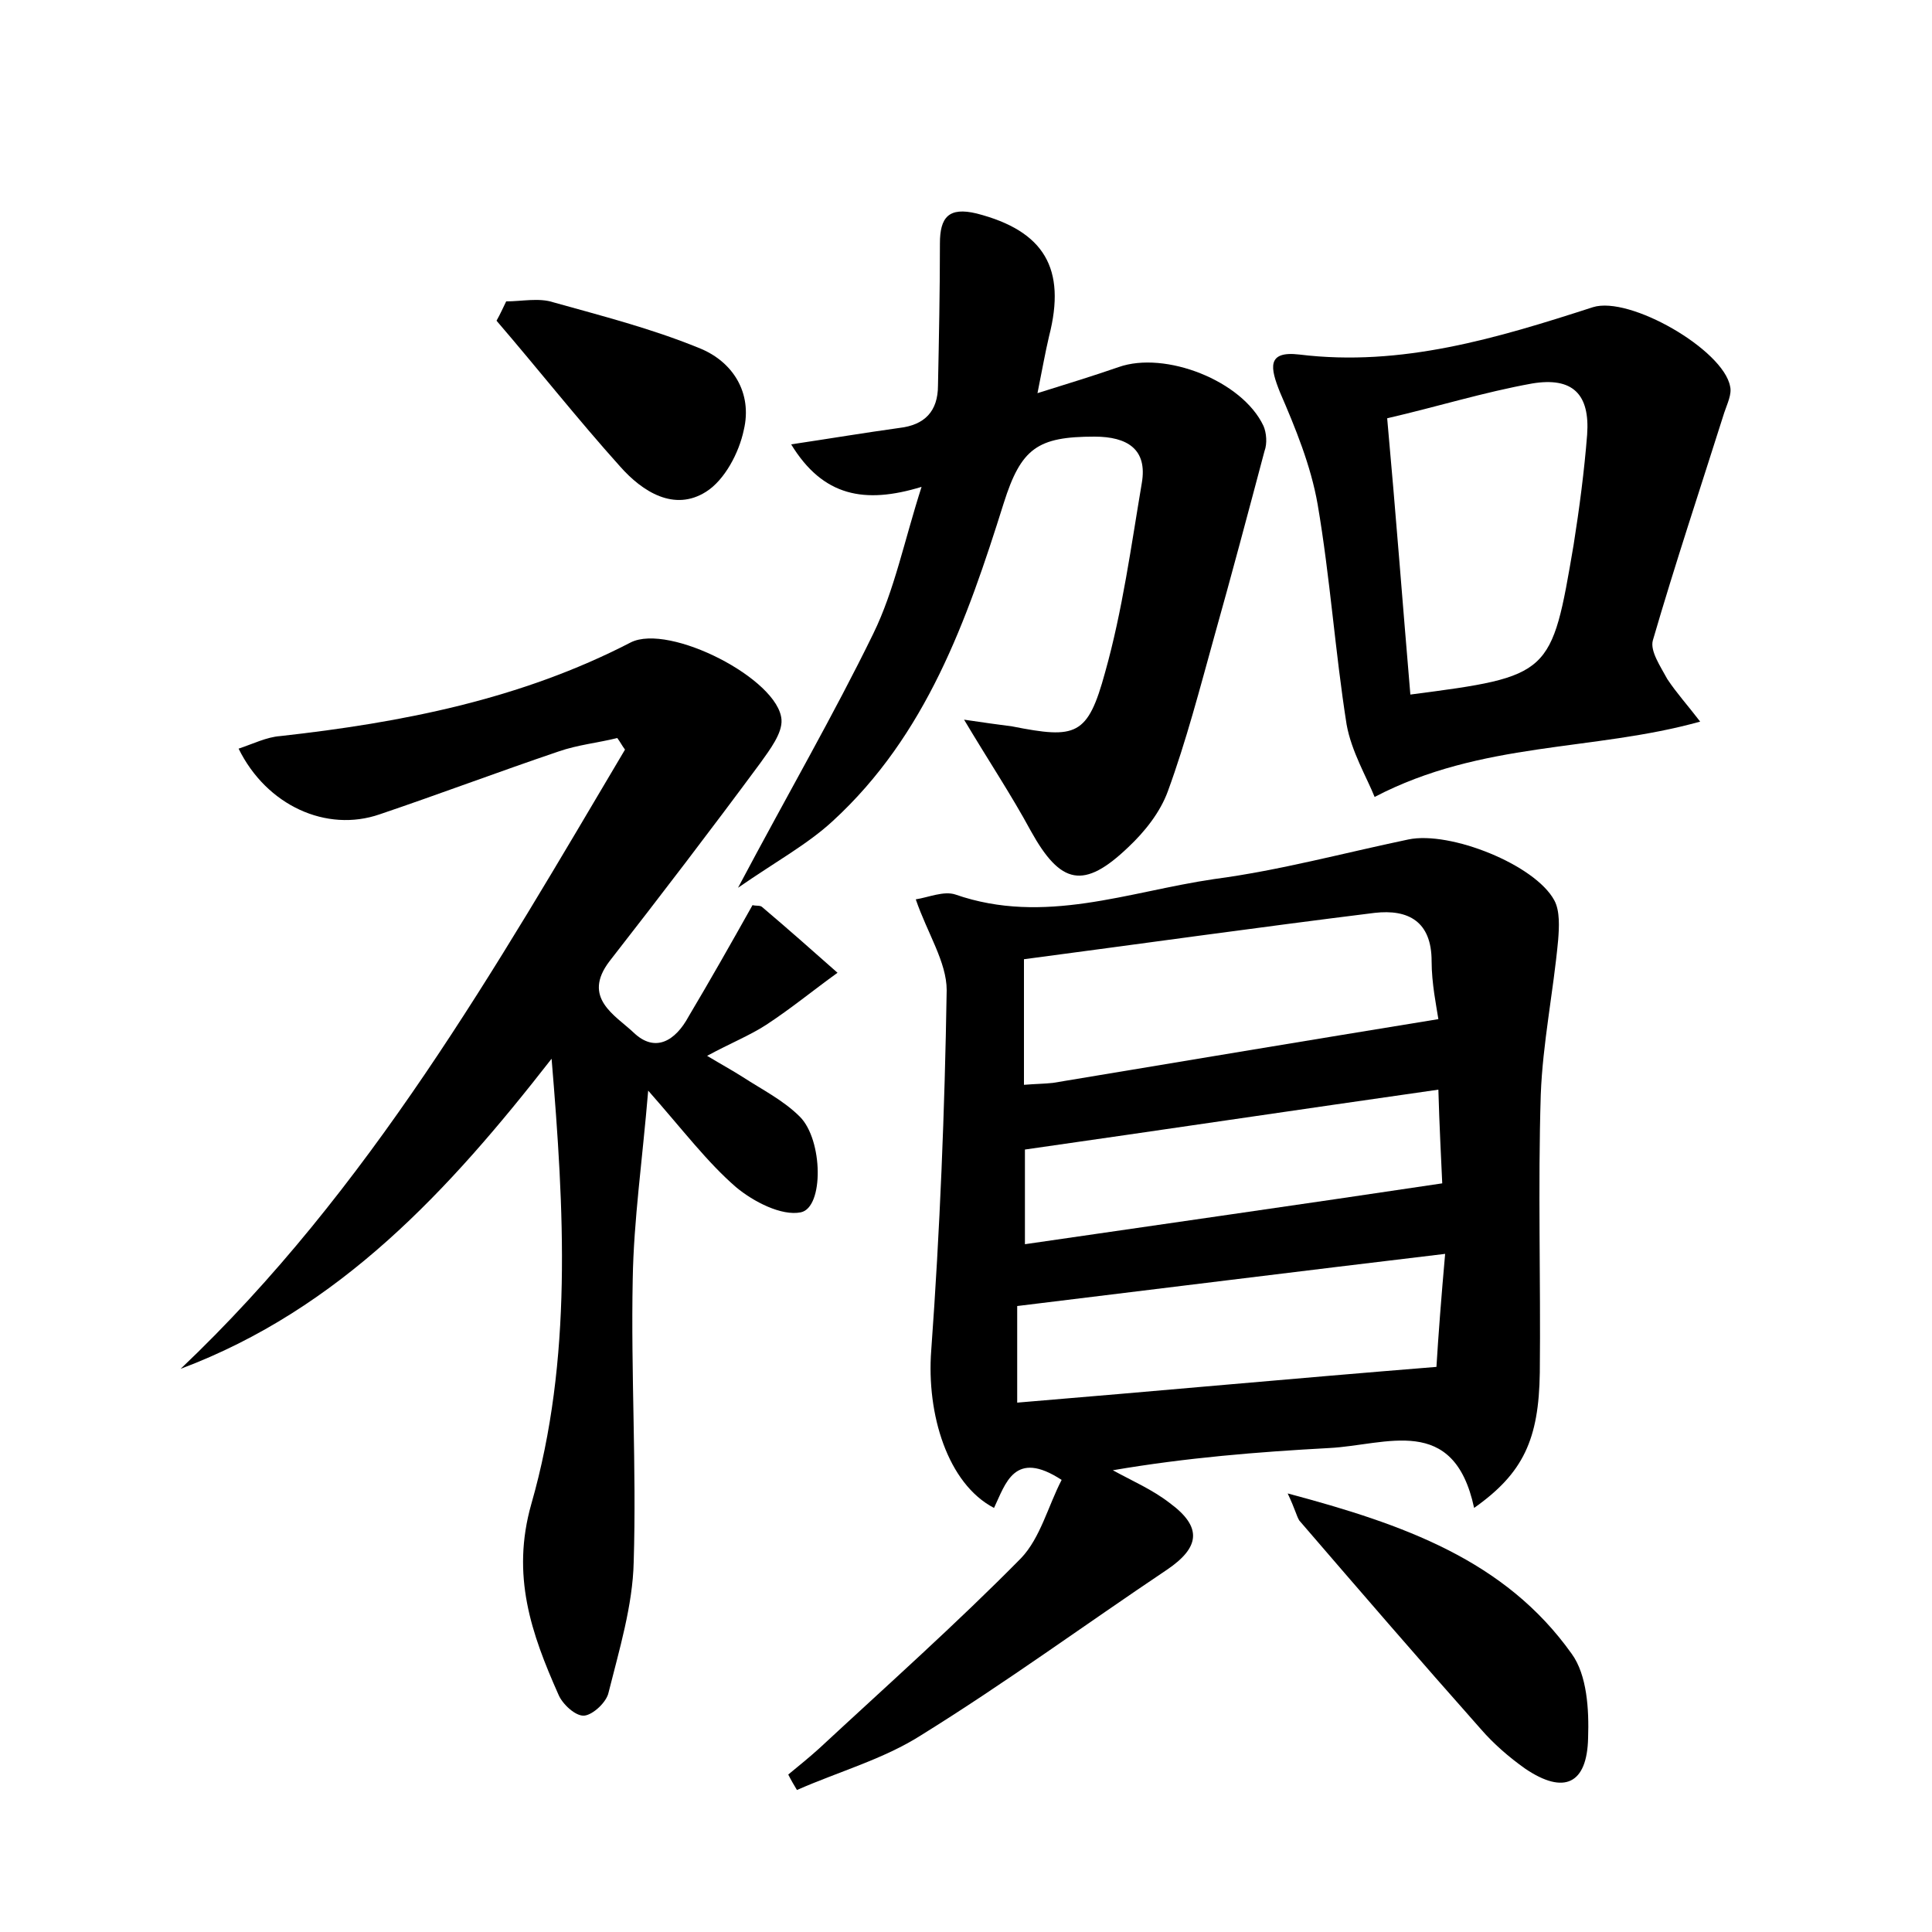 <?xml version="1.0" encoding="utf-8"?>
<!-- Generator: Adobe Illustrator 22.0.0, SVG Export Plug-In . SVG Version: 6.00 Build 0)  -->
<svg version="1.1" id="图层_1" xmlns="http://www.w3.org/2000/svg" xmlns:xlink="http://www.w3.org/1999/xlink" x="0px" y="0px"
	 viewBox="0 0 200 200" style="enable-background:new 0 0 200 200;" xml:space="preserve">
<style type="text/css">
	.st0{fill:#FFFFFF;}
</style>
<g>
	
	<path d="M152.6,156.1c-2.1-9.8-9.1-6.5-15-6.2c-7.4,0.4-14.8,1-22.4,2.3c2,1.1,4.1,2,5.9,3.4c3.4,2.5,3.1,4.6-0.3,6.9
		c-8.5,5.7-16.7,11.7-25.4,17.1c-3.9,2.5-8.6,3.8-12.9,5.7c-0.3-0.5-0.6-1-0.9-1.6c1.1-0.9,2.2-1.8,3.2-2.7
		c7-6.5,14.2-12.9,20.9-19.7c2-2.1,2.8-5.4,4.2-8.1c-4.9-3.2-5.8,0.4-7,2.9c-4.8-2.5-7-9.7-6.5-16.3c0.9-12.4,1.4-24.8,1.6-37.3
		c0-2.9-2-5.9-3.2-9.4c1.3-0.2,2.9-0.9,4.1-0.5c9.2,3.2,17.9-0.3,26.8-1.6c6.8-0.9,13.4-2.7,20.1-4.1c4.3-0.9,13.1,2.6,15.1,6.3
		c0.6,1.1,0.5,2.8,0.4,4.1c-0.5,5.4-1.6,10.7-1.8,16c-0.3,9.6,0,19.2-0.1,28.8C159.3,149,157.7,152.5,152.6,156.1z M106,112.3
		c1.2-0.1,2.1-0.1,3-0.2c13.2-2.2,26.4-4.4,39.9-6.6c-0.2-1.3-0.7-3.7-0.7-6c0-4.1-2.4-5.4-5.9-5c-12.1,1.5-24.2,3.2-36.3,4.8
		C106,103.9,106,108,106,112.3z M149.6,129.8c-15.1,1.8-29.5,3.6-44.3,5.4c0,2.9,0,6.3,0,10c14.5-1.2,28.5-2.5,43.4-3.7
		C148.9,138.2,149.2,134.3,149.6,129.8z M149.3,122.5c-0.1-2.3-0.3-6-0.4-9.7c-14.7,2.1-28.8,4.2-42.8,6.2c0,3.2,0,6.4,0,9.8
		C120.5,126.7,134.6,124.7,149.3,122.5z"/>
	<path d="M77.9,93.7c0.4,0.1,0.8,0,1,0.2c2.6,2.2,5.2,4.5,7.8,6.8c-2.5,1.8-4.8,3.7-7.4,5.4c-1.7,1.1-3.7,1.9-6.1,3.2
		c1.5,0.9,2.6,1.5,3.7,2.2c2,1.3,4.2,2.4,5.9,4.1c2.4,2.4,2.5,9.4,0.1,9.9c-2,0.4-4.9-1.1-6.7-2.6c-3-2.6-5.4-5.8-9.1-10
		c-0.6,7.2-1.5,13.4-1.6,19.5c-0.2,9.7,0.4,19.5,0.1,29.3c-0.1,4.5-1.5,9.1-2.6,13.5c-0.2,1-1.6,2.3-2.5,2.4
		c-0.9,0.1-2.3-1.2-2.7-2.2c-2.8-6.3-4.9-12.3-2.8-19.7c4.3-15,3.4-30.5,2.1-46.1c-10.6,13.6-21.9,25.9-38.4,32.1
		c19.5-18.5,32.6-41.5,46-64.1c-0.3-0.4-0.5-0.8-0.8-1.2c-2,0.5-4.1,0.7-6.1,1.4c-6.2,2.1-12.3,4.4-18.5,6.5
		c-5.5,1.9-11.7-0.9-14.6-6.8c1.5-0.5,2.9-1.2,4.3-1.3c12.6-1.4,24.9-3.8,36.3-9.7c4-2,15.3,3.8,15.6,8c0.1,1.4-1.2,3.1-2.2,4.5
		c-5.1,6.9-10.3,13.7-15.6,20.5c-2.9,3.8,0.6,5.6,2.5,7.4c2.2,2.1,4.3,0.9,5.7-1.7C73.5,101.5,75.6,97.8,77.9,93.7z"/>
	<path d="M76.4,91.9c5.2-9.8,9.9-17.9,14-26.3c2.2-4.5,3.2-9.6,5-15.2c-5.9,1.8-10.2,1-13.5-4.4c4-0.6,7.6-1.2,11.2-1.7
		c2.6-0.3,4-1.7,4-4.4c0.1-4.9,0.2-9.8,0.2-14.7c0-2.7,0.9-3.8,3.8-3.1c7,1.8,9.3,5.7,7.5,12.7c-0.4,1.7-0.7,3.4-1.2,5.9
		c3.2-1,5.8-1.8,8.4-2.7c4.8-1.7,12.8,1.4,15,6.1c0.3,0.7,0.4,1.8,0.1,2.6c-1.7,6.4-3.4,12.8-5.2,19.2c-1.5,5.4-2.9,10.8-4.8,16
		c-0.8,2.2-2.4,4.2-4.1,5.8c-4.6,4.4-7,3.9-10.1-1.7c-2-3.7-4.4-7.3-6.9-11.5c2,0.3,3.5,0.5,5,0.7c6.6,1.3,7.8,1,9.6-5.6
		c1.8-6.4,2.7-13.1,3.8-19.6c0.6-3.5-1.5-4.8-4.9-4.8c-5.9,0-7.6,1.2-9.4,6.9c-3.8,12.1-8,24-17.7,32.9
		C83.6,87.4,80.3,89.2,76.4,91.9z"/>
	<path d="M176,74.7c-11.1,3.1-22.6,2-33.7,7.8c-0.8-2-2.4-4.7-2.9-7.5c-1.2-7.6-1.7-15.2-3-22.8c-0.7-4-2.3-7.9-3.9-11.6
		c-1-2.5-1.4-4.3,2-3.9c10.6,1.3,20.5-1.7,30.4-4.9c3.8-1.2,13.5,4.4,14.2,8.2c0.2,0.8-0.3,1.8-0.6,2.7c-2.5,7.9-5.1,15.7-7.4,23.6
		c-0.3,1.1,0.8,2.7,1.5,4C173.6,71.8,174.7,73,176,74.7z M146,71.9c14.6-1.9,14.6-2,16.9-15.5c0.6-3.8,1.1-7.6,1.4-11.4
		c0.3-4.2-1.5-6-5.7-5.3c-5,0.9-9.8,2.4-15,3.6C144.5,53.2,145.2,62.5,146,71.9z"/>
	<path d="M133.3,154.6c12,3.2,22.5,6.9,29.4,16.6c1.6,2.2,1.8,5.8,1.7,8.7c-0.1,4.8-2.5,5.9-6.5,3.2c-1.7-1.2-3.3-2.6-4.6-4.1
		c-6.3-7.1-12.6-14.4-18.8-21.6C134.2,156.9,134.1,156.3,133.3,154.6z"/>
	<path d="M52.4,31.2c1.6,0,3.4-0.4,4.9,0.1c5,1.4,10.1,2.7,15,4.7c3.6,1.4,5.6,4.7,4.7,8.5c-0.5,2.4-2,5.2-3.9,6.4
		c-3.3,2.1-6.6,0-8.9-2.6c-4.4-4.9-8.5-10.1-12.8-15.1C51.8,32.5,52.1,31.8,52.4,31.2z"/>
	
	
	
	
</g>
</svg>
